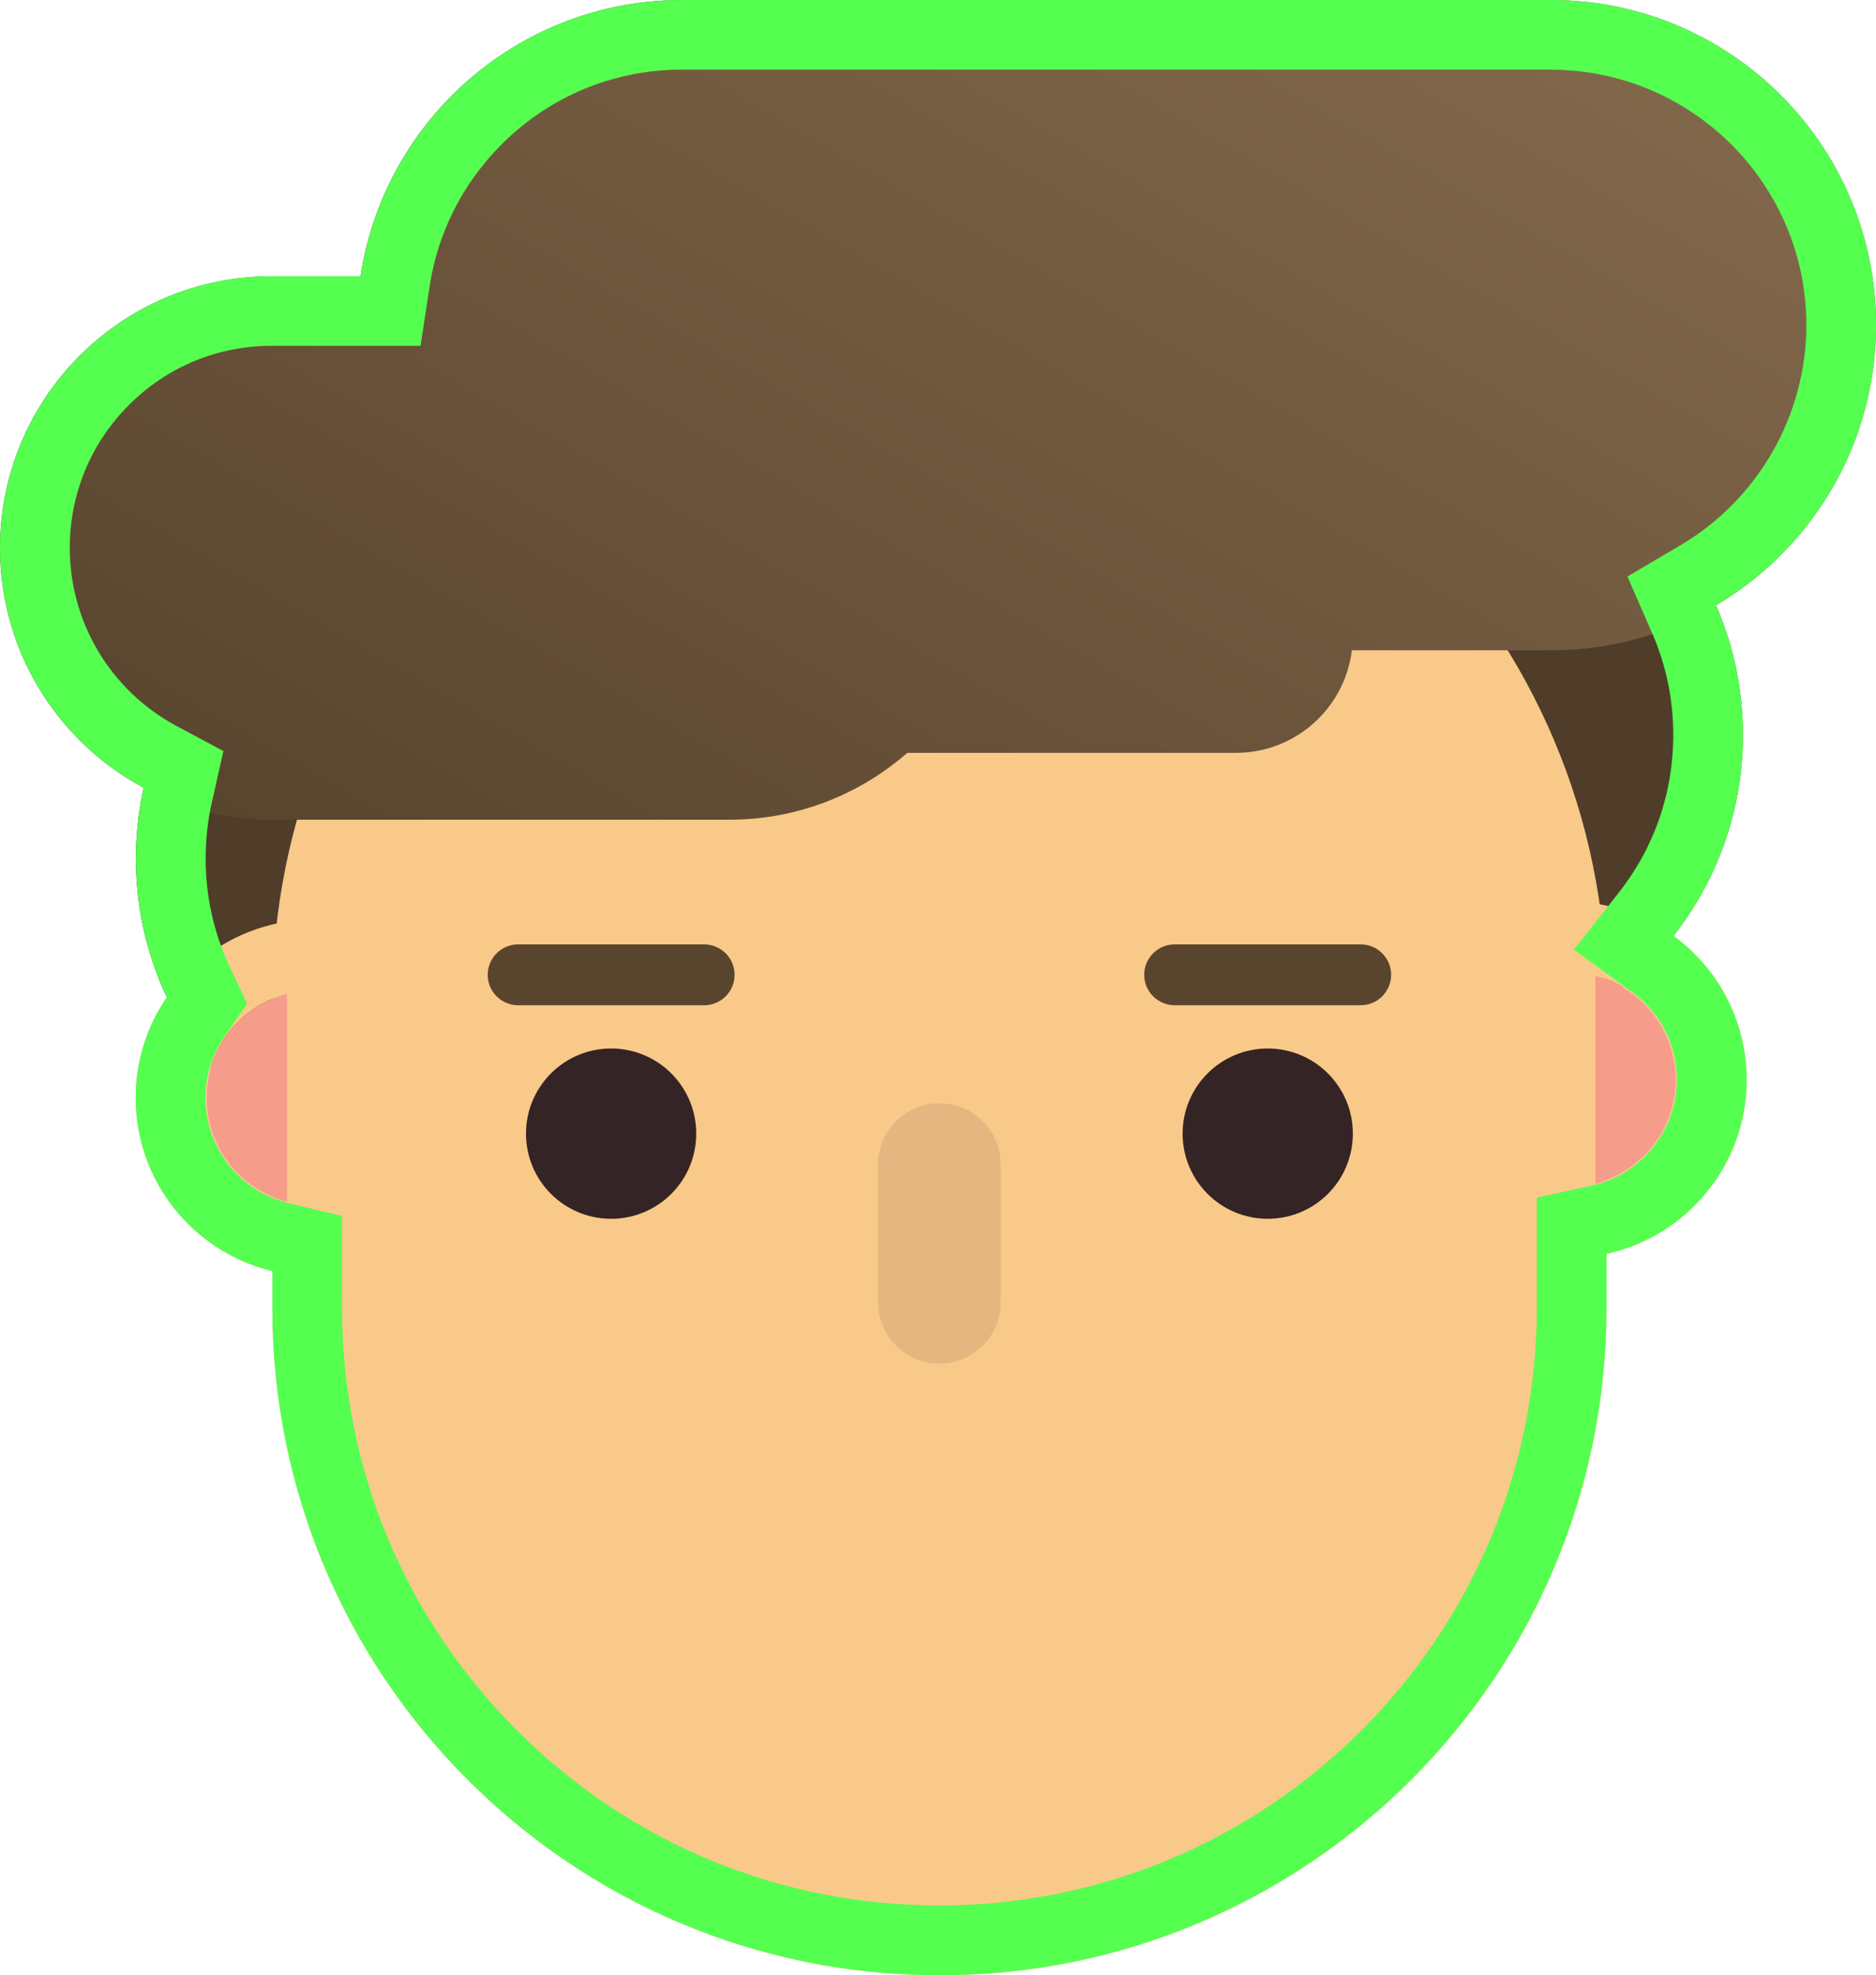 <?xml version="1.0" encoding="UTF-8"?>
<svg id="HEAD" xmlns="http://www.w3.org/2000/svg" xmlns:xlink="http://www.w3.org/1999/xlink" viewBox="0 0 295.99 311.55">
  <defs>
    <style>
      .cls-1 {
        fill: #f9c989;
      }

      .cls-2 {
        fill: #55ff50;
      }

      .cls-3 {
        fill: #4f3d2a;
      }

      .cls-4 {
        fill: #352425;
      }

      .cls-5 {
        fill: url(#linear-gradient);
      }

      .cls-6 {
        fill: #f69c8b;
      }

      .cls-7 {
        fill: #e4b680;
      }

      .cls-8 {
        fill: #59452e;
      }
    </style>
    <linearGradient id="linear-gradient" x1="205.92" y1="-30.34" x2="93.16" y2="164.96" gradientUnits="userSpaceOnUse">
      <stop offset="0" stop-color="#83694c"/>
      <stop offset=".99" stop-color="#59452e"/>
    </linearGradient>
  </defs>
  <g>
    <path class="cls-3" d="M274.99,115.92c0,28.32-22.96,51.28-51.28,51.28h-86.36c-28.32,0-51.28-22.96-51.28-51.28h0c0-28.32,22.96-51.28,51.28-51.28h86.36c28.32,0,51.28,22.96,51.28,51.28h0Z"/>
    <path class="cls-3" d="M210.36,135.42c0,28.32-22.96,51.28-51.28,51.28h-86.36c-28.32,0-51.28-22.96-51.28-51.28h0c0-28.32,22.96-51.28,51.28-51.28h86.36c28.32,0,51.28,22.96,51.28,51.28h0Z"/>
    <path class="cls-1" d="M253.47,206.3c0,58.13-47.12,105.25-105.25,105.25h0c-58.13,0-105.25-47.12-105.25-105.25v-48.58c0-58.13,47.12-105.25,105.25-105.25h0c58.13,0,105.25,47.12,105.25,105.25v48.58Z"/>
    <path class="cls-7" d="M157.88,205.4c0,5.34-4.33,9.67-9.67,9.67h0c-5.34,0-9.67-4.33-9.67-9.67v-21.72c0-5.34,4.33-9.67,9.67-9.67h0c5.34,0,9.67,4.33,9.67,9.67v21.72Z"/>
    <g>
      <path class="cls-4" d="M186.59,178.8c0,7.42,6.01,13.43,13.43,13.43s13.43-6.01,13.43-13.43-6.01-13.43-13.43-13.43-13.43,6.01-13.43,13.43Z"/>
      <path class="cls-4" d="M82.99,178.8c0,7.42,6.01,13.43,13.43,13.43s13.43-6.01,13.43-13.43-6.01-13.43-13.43-13.43-13.43,6.01-13.43,13.43Z"/>
      <path class="cls-8" d="M115.9,153.75c0,2.65-2.15,4.8-4.8,4.8h-29.35c-2.65,0-4.8-2.15-4.8-4.8h0c0-2.65,2.15-4.8,4.8-4.8h29.35c2.65,0,4.8,2.15,4.8,4.8h0Z"/>
      <path class="cls-8" d="M219.49,153.75c0,2.65-2.15,4.8-4.8,4.8h-29.35c-2.65,0-4.81-2.15-4.81-4.8h0c0-2.65,2.15-4.8,4.81-4.8h29.35c2.65,0,4.8,2.15,4.8,4.8h0Z"/>
    </g>
    <g>
      <path class="cls-1" d="M32.59,173.15c0-7.89,5.39-14.5,12.69-16.4v-11.39c-13.51,2.07-23.87,13.7-23.87,27.79s10.36,25.72,23.87,27.79v-11.39c-7.29-1.9-12.69-8.51-12.69-16.4Z"/>
      <path class="cls-6" d="M32.59,173.15c0,7.89,5.39,14.5,12.69,16.4v-32.8c-7.29,1.9-12.69,8.51-12.69,16.4Z"/>
    </g>
    <g>
      <path class="cls-1" d="M264.4,170.3c0-7.89-5.39-14.5-12.69-16.4v-11.39c13.51,2.07,23.87,13.7,23.87,27.79s-10.36,25.72-23.87,27.79v-11.39c7.29-1.9,12.69-8.51,12.69-16.4Z"/>
      <path class="cls-6" d="M264.4,170.3c0,7.89-5.39,14.5-12.69,16.4v-32.8c7.29,1.9,12.69,8.51,12.69,16.4Z"/>
    </g>
    <path class="cls-5" d="M295.99,51.28c0,28.33-22.96,51.28-51.28,51.28h-31.42c-1.11,9.12-8.88,16.18-18.29,16.18h-51.85c-7.53,6.58-17.36,10.55-28.13,10.55H42.86C19.18,129.28,0,110.1,0,86.42,0,74.58,4.8,63.88,12.55,56.12c7.76-7.76,18.46-12.55,30.3-12.55h14.03c1.68-11.07,6.89-20.99,14.45-28.55C80.63,5.74,93.44,0,107.6,0h137.12c28.32,0,51.28,22.96,51.28,51.28Z"/>
  </g>
  <path class="cls-2" d="M244.72,11c22.21,0,40.28,18.07,40.28,40.27,0,14.2-7.6,27.5-19.84,34.71l-8.39,4.95,3.9,8.93c2.21,5.06,3.33,10.46,3.33,16.06,0,9.13-2.98,17.73-8.61,24.89l-7.06,8.97,9.23,6.72c4.46,3.25,7.02,8.28,7.02,13.8,0,7.98-5.66,15.01-13.45,16.7l-8.66,1.88v17.4c0,51.97-42.28,94.25-94.25,94.25-25.18,0-48.85-9.8-66.64-27.61-17.8-17.79-27.61-41.46-27.61-66.64v-14.5l-8.44-2.02c-7.73-1.85-13.12-8.69-13.12-16.63,0-3.47,1.03-6.79,2.98-9.62l3.6-5.22-2.71-5.73c-2.54-5.37-3.83-11.14-3.83-17.15,0-2.99.32-5.94.96-8.78l1.84-8.17-7.38-3.95c-10.4-5.56-16.86-16.33-16.86-28.11,0-8.51,3.31-16.51,9.34-22.53,6.01-6.02,14.01-9.33,22.52-9.33h23.48l1.43-9.34c1.3-8.55,5.23-16.3,11.37-22.43,7.6-7.61,17.71-11.79,28.47-11.79h137.12M244.72,0H107.6C93.45,0,80.63,5.73,71.35,15.02c-7.56,7.55-12.77,17.47-14.46,28.54h-14.03c-11.84,0-22.55,4.8-30.3,12.56C4.8,63.87,0,74.58,0,86.42,0,102.79,9.18,117.02,22.67,124.23c-.81,3.6-1.23,7.35-1.23,11.19,0,7.82,1.75,15.23,4.89,21.86-3.11,4.51-4.92,9.97-4.92,15.86,0,13.28,9.2,24.37,21.56,27.33v5.82c0,29.07,11.78,55.38,30.83,74.42,19.04,19.05,45.36,30.83,74.42,30.83,58.13,0,105.25-47.12,105.25-105.25v-8.54c12.64-2.75,22.11-13.98,22.11-27.45,0-9.33-4.54-17.59-11.54-22.69,6.86-8.72,10.96-19.73,10.96-31.69,0-7.27-1.51-14.19-4.25-20.46,15.11-8.91,25.25-25.36,25.25-44.19C296,22.96,273.04,0,244.72,0h0Z"/>
</svg>